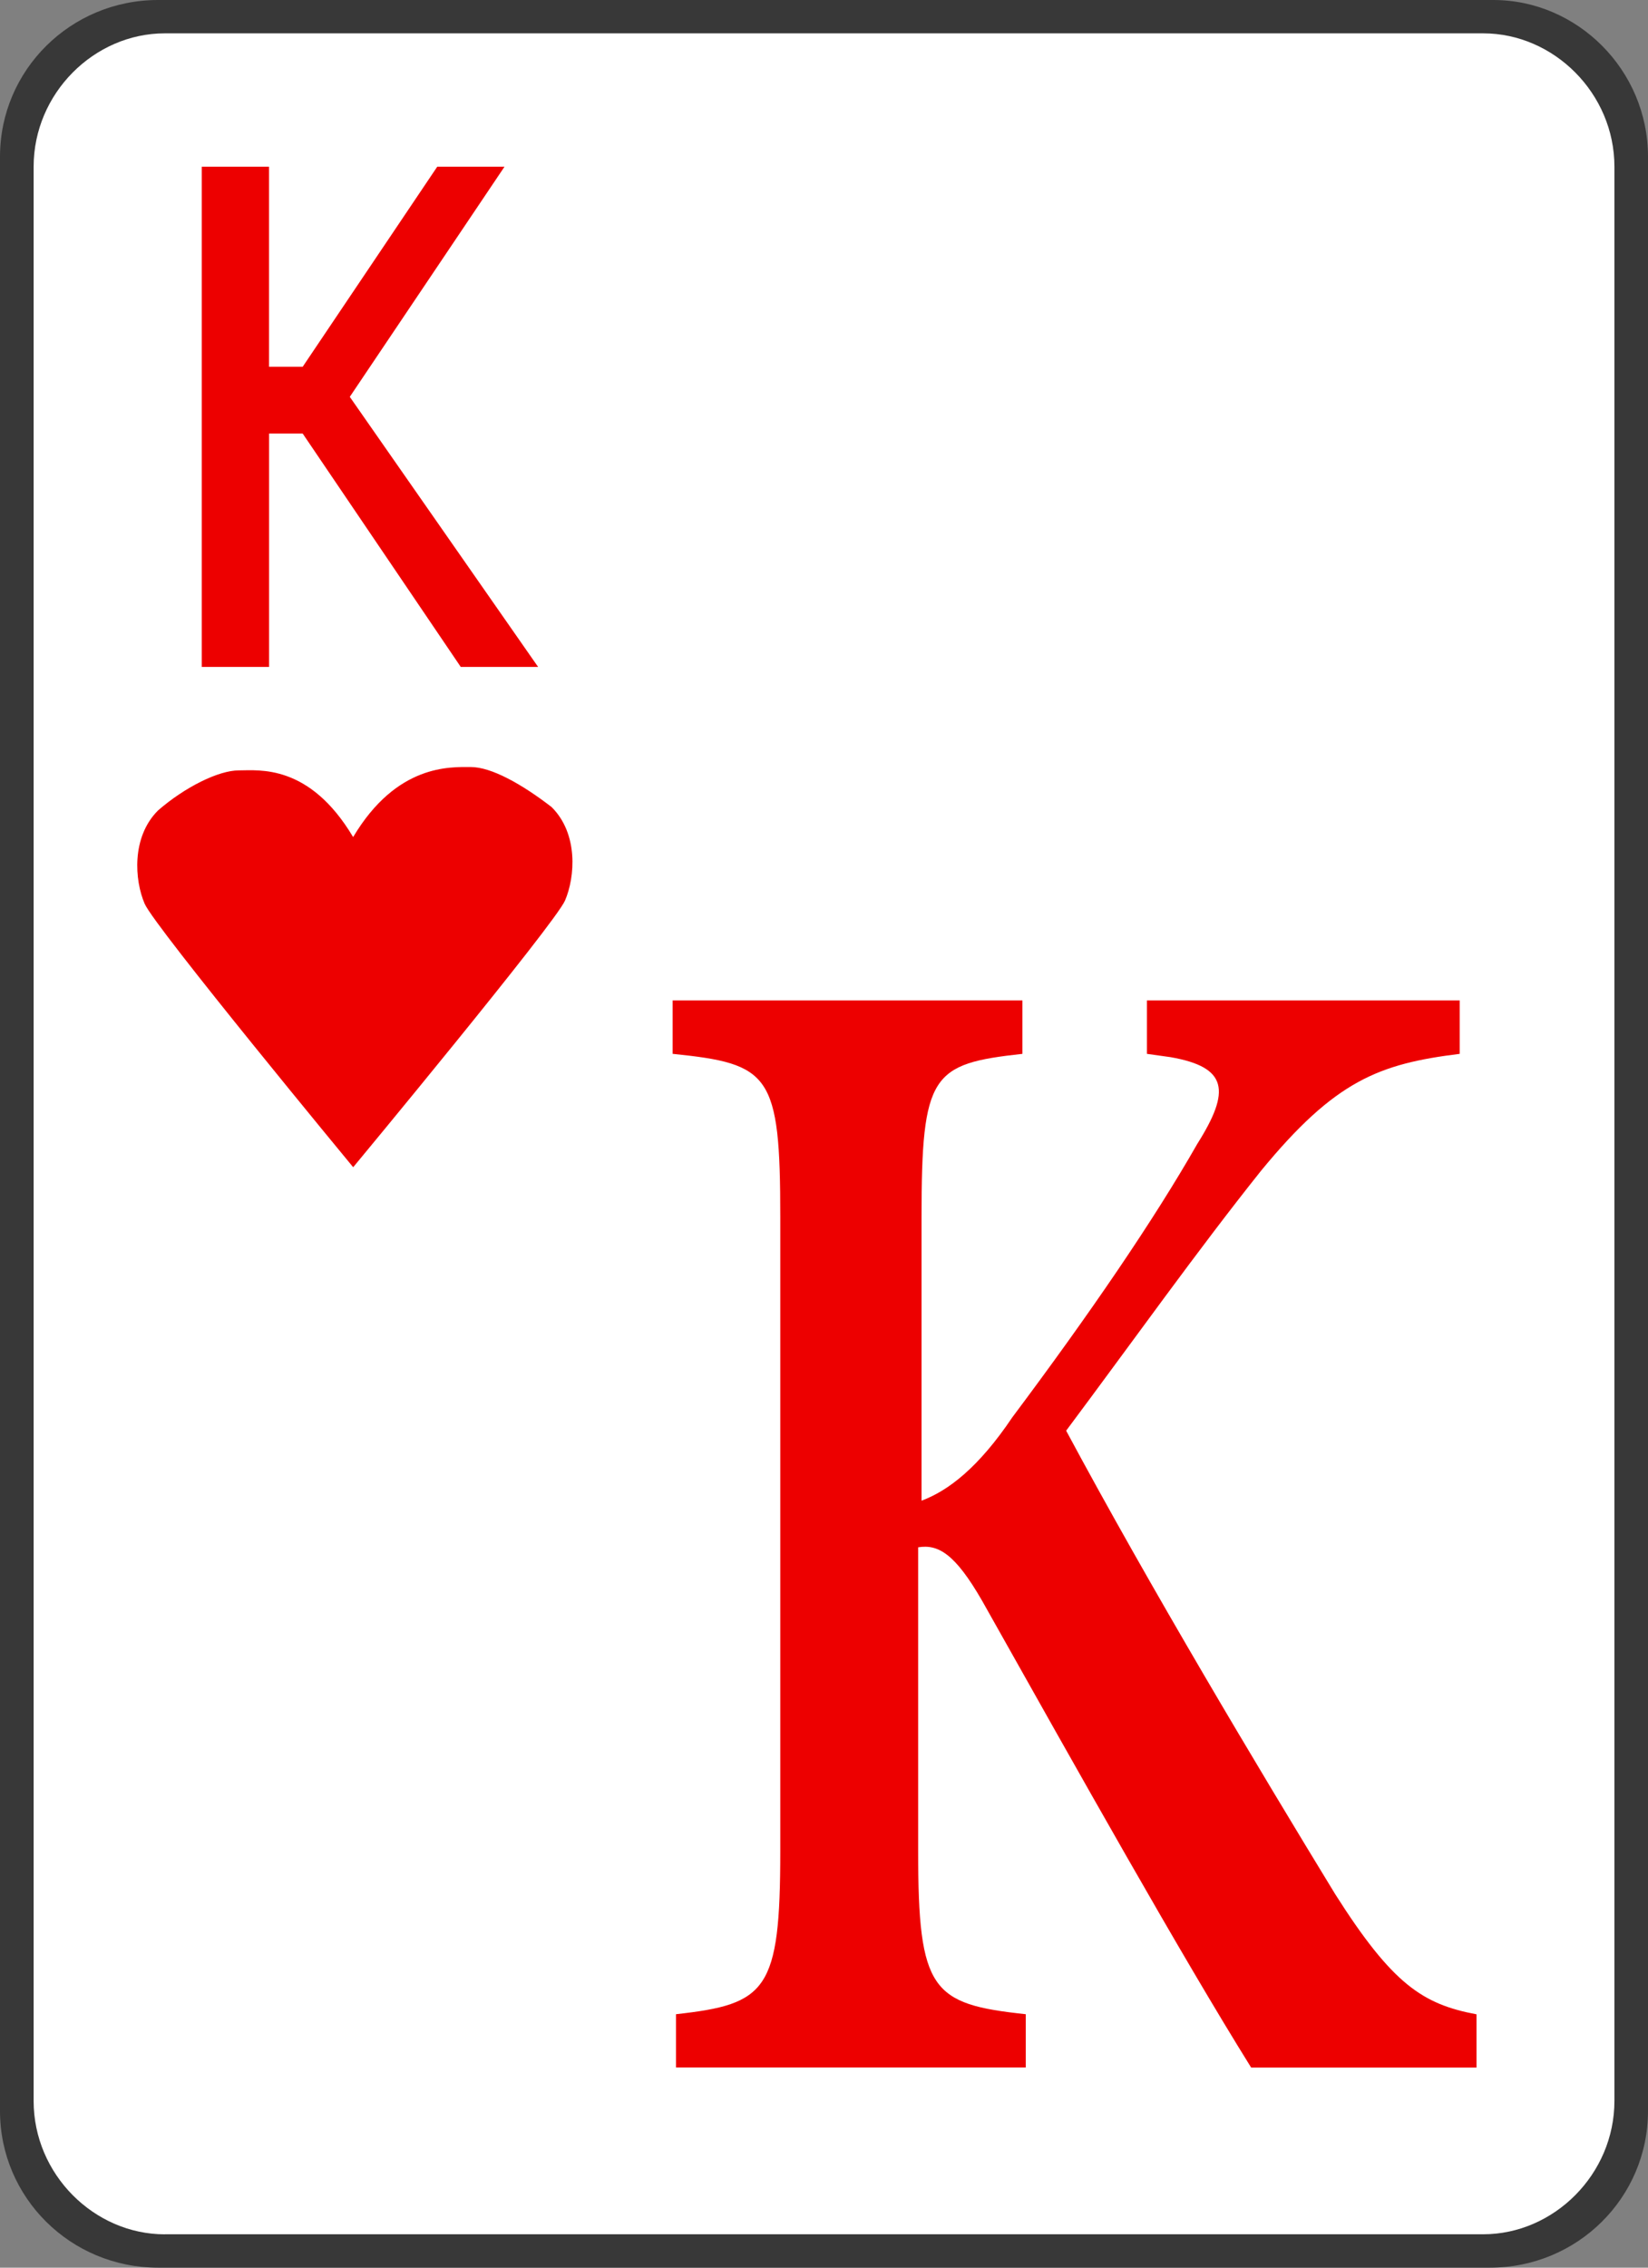 <svg version="1.1" id="Layer_1" xmlns="http://www.w3.org/2000/svg" xmlns:xlink="http://www.w3.org/1999/xlink" x="0px" y="0px"
	 width="32px" height="44px" viewBox="0 0 32 44" enable-background="new 0 0 32 44" xml:space="preserve">
<rect x="0" y="0" width="32" height="44" fill="#808080" stroke="none"/>
<g>
	<path fill="#383838" d="M3.069,0h25.927C30.629,0,32,1.359,32,3.041v37.918C32,42.642,30.629,44,28.931,44H3.069
		C1.372,44,0,42.642,0,40.959V3.041C0,1.359,1.372,0,3.069,0L3.069,0z"/>
	<path fill="#FFFFFF" d="M3.2,43.353c-1.372,0-2.547-1.164-2.547-2.588V3.235c0-1.424,1.175-2.588,2.547-2.588h25.6
		c1.372,0,2.548,1.165,2.548,2.588v37.529c0,1.424-1.176,2.588-2.548,2.588H3.2z"/>
	<path fill="#ED0000" d="M5.877,8.412H5.225v4.529H3.918V3.235h1.306v3.882h0.653L8.49,3.235h1.306L6.792,7.7l3.657,5.241H8.947
		L5.877,8.412z"/>
	<path fill="#ED0000" d="M24.294,40.117c-1.372-2.2-3.331-5.693-5.225-9.059c-0.522-0.906-0.849-1.1-1.241-1.035v5.888
		c0,2.718,0.261,2.976,2.09,3.171v1.034h-6.792v-1.034c1.763-0.195,2.025-0.453,2.025-3.171V23.618c0-2.782-0.196-2.977-2.09-3.17
		v-1.036h6.792v1.036c-1.764,0.194-1.959,0.388-1.959,3.17v5.5c0.522-0.194,1.11-0.647,1.763-1.618
		c1.502-2.006,2.743-3.818,3.592-5.306c0.653-1.035,0.588-1.488-0.522-1.682l-0.457-0.064v-1.036h6.074v1.036
		c-1.568,0.194-2.417,0.517-3.854,2.264c-1.241,1.553-2.482,3.3-3.788,5.048c1.633,3.041,3.723,6.535,5.225,8.994
		c1.11,1.747,1.698,2.135,2.743,2.33v1.034H24.294z"/>
	<path fill="#ED0000" d="M10.71,15.659c-0.587-0.453-1.175-0.776-1.567-0.776c-0.392,0-1.437-0.065-2.286,1.359
		c-0.849-1.424-1.828-1.294-2.22-1.294s-1.045,0.323-1.567,0.776c-0.522,0.518-0.457,1.359-0.261,1.812s4.049,5.112,4.049,5.112
		s3.918-4.723,4.114-5.176C11.167,17.018,11.233,16.176,10.71,15.659L10.71,15.659z"/>
</g>
</svg>
